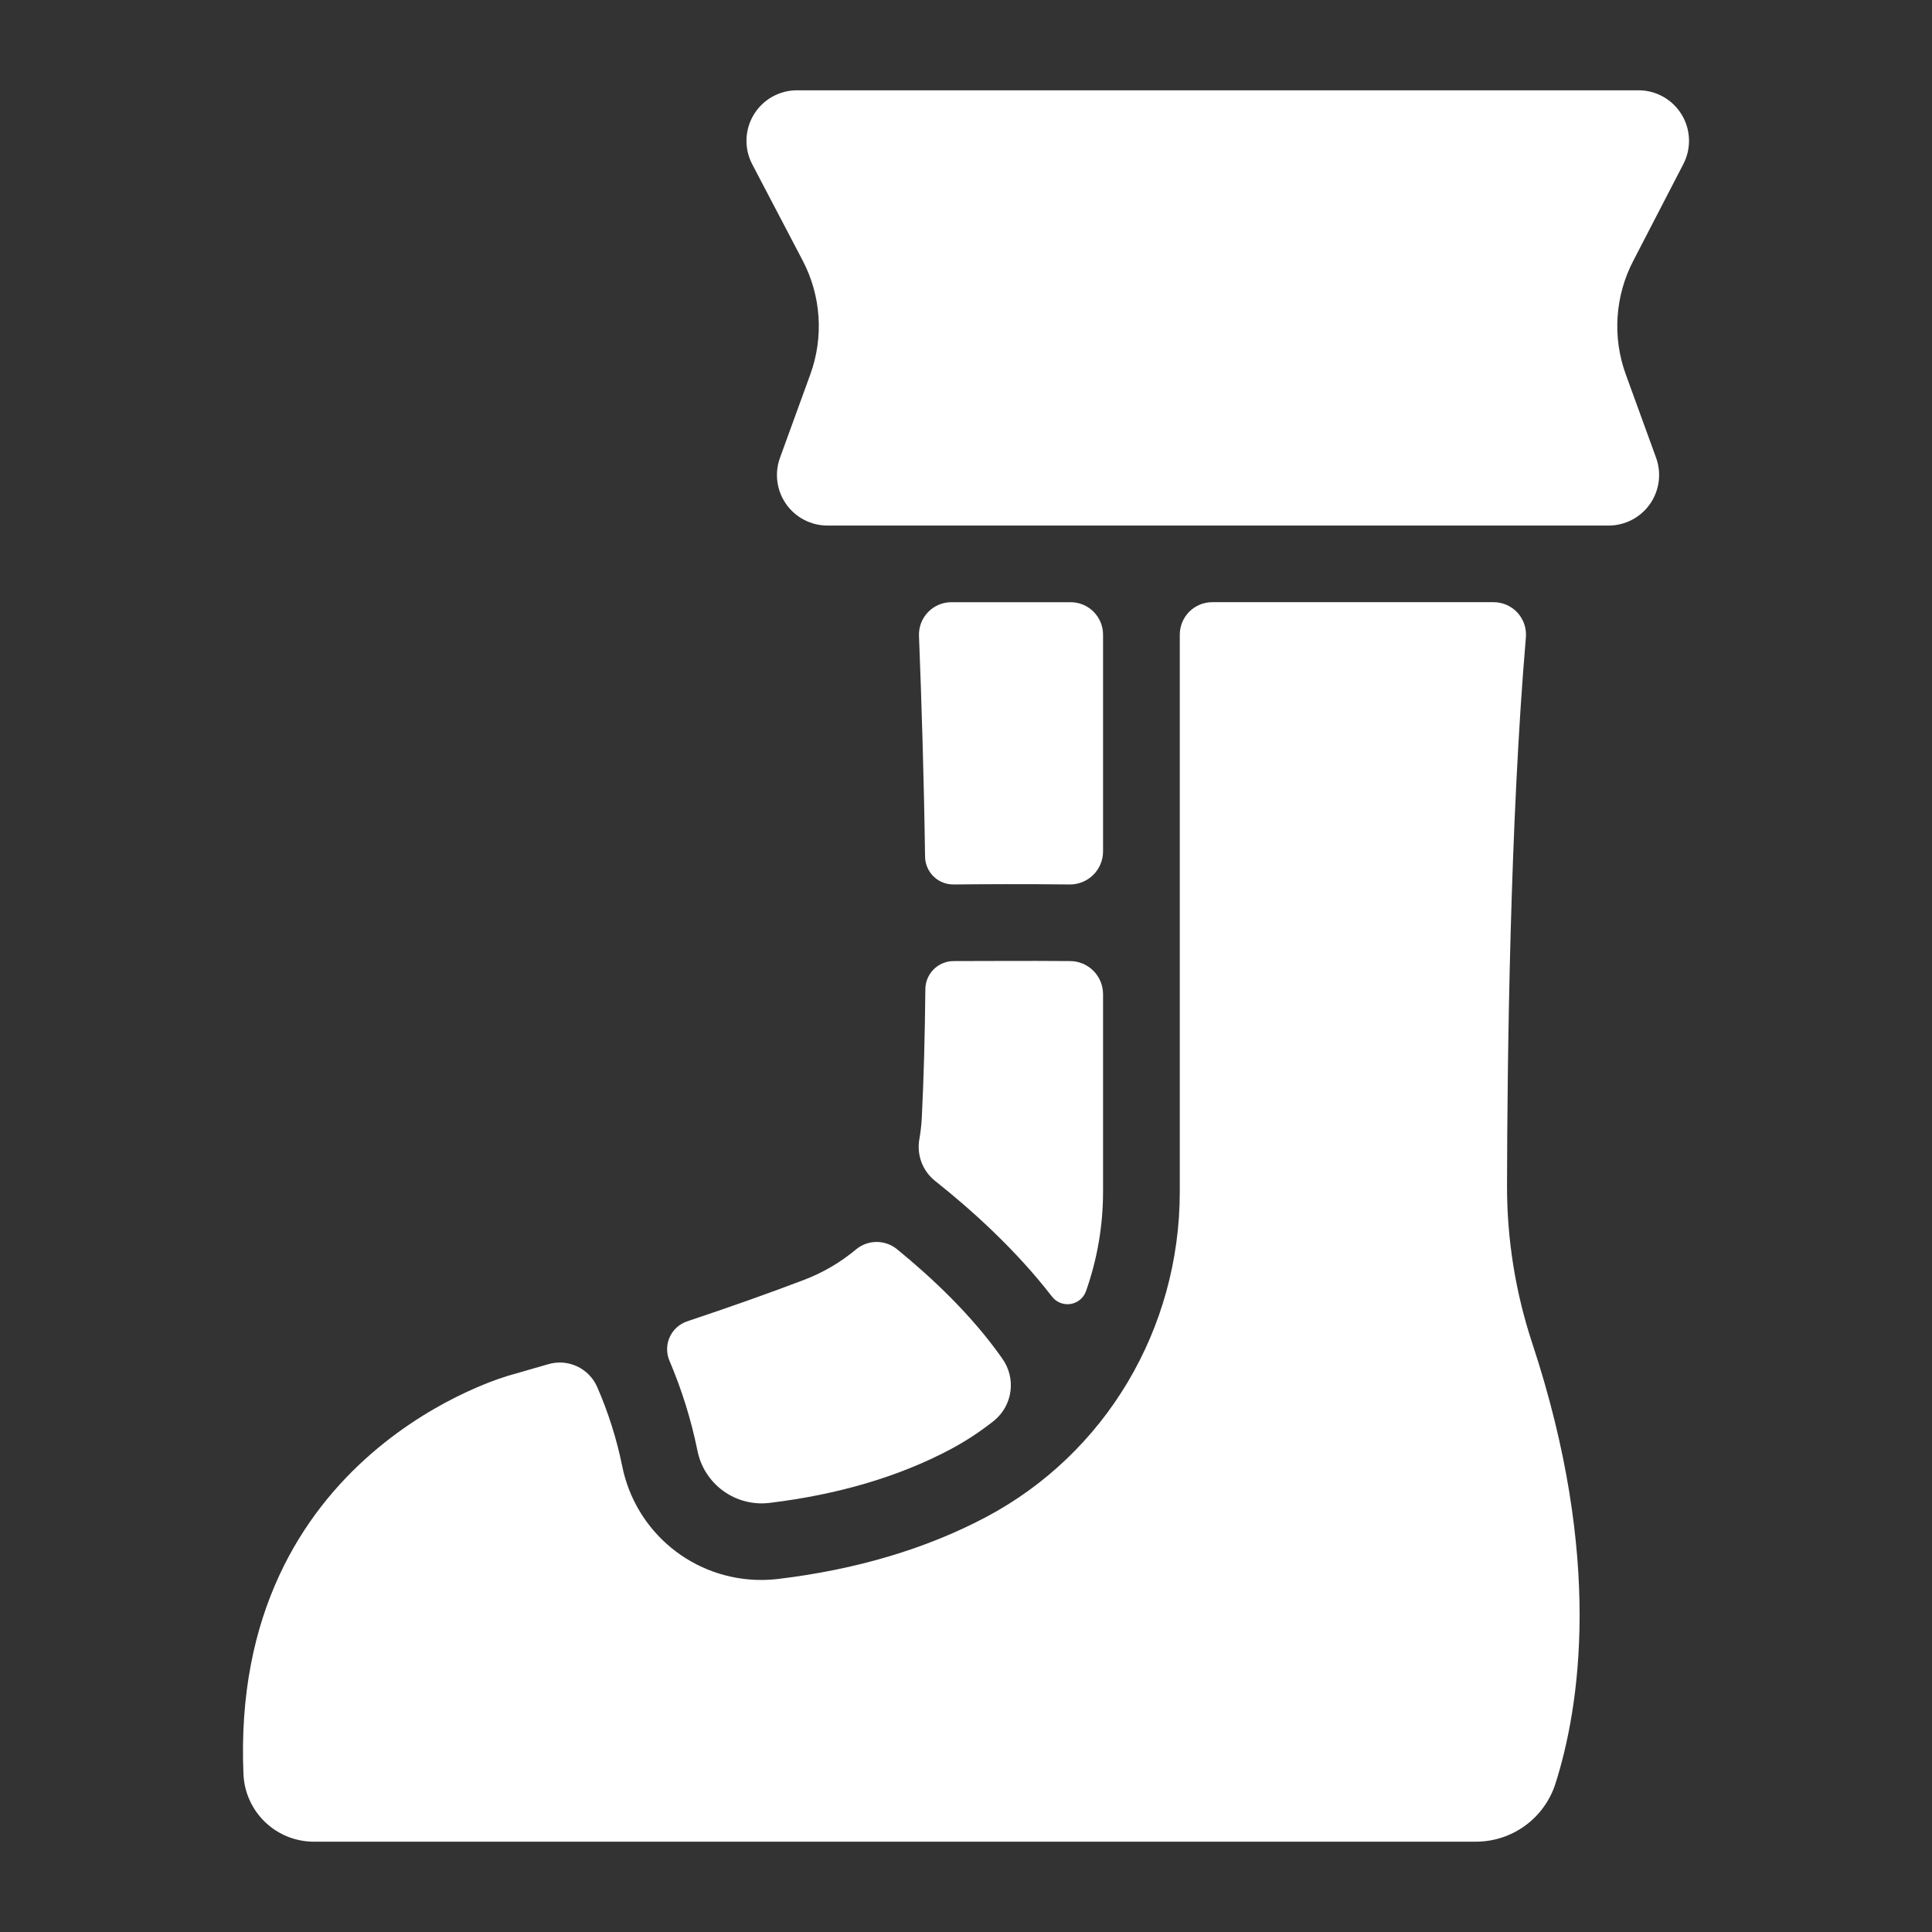 <?xml version="1.0" encoding="UTF-8"?>
<svg width="1200pt" height="1200pt" version="1.1" viewBox="0 0 1200 1200" xmlns="http://www.w3.org/2000/svg">
 <rect x="0" y="0" width="1200" height="1200" fill="#333333" stroke="none"/>
 <g fill="#fff">
  <path d="m664.97 374.04h-74.039c-5.481-0.004-10.727 2.227-14.523 6.176-3.801 3.949-5.828 9.277-5.609 14.754 1.57 39.844 3.07 87.891 3.773 137.06 0.051 4.644 1.941 9.078 5.262 12.324 3.316 3.25 7.789 5.047 12.434 4.996 19.125-0.188 44.203-0.305 72.164 0 5.469 0.043 10.73-2.098 14.617-5.945 3.883-3.852 6.07-9.094 6.078-14.562v-134.65c0-5.348-2.125-10.473-5.902-14.254-3.781-3.777-8.906-5.902-14.254-5.902z"/>
  <path d="m195.09 1143.9h721.59c10.996 0.012 21.707-3.469 30.594-9.945 8.883-6.477 15.48-15.609 18.836-26.078 14.977-47.062 29.836-139.52-14.344-273.4-10.457-31.586-15.77-64.648-15.727-97.922 0.164-78.609 1.898-225.77 11.719-340.73 0.473-5.613-1.434-11.172-5.25-15.316-3.82-4.141-9.199-6.492-14.836-6.481h-174.75c-5.34 0.008-10.461 2.133-14.238 5.91-3.773 3.781-5.894 8.906-5.894 14.246v345.96c0 85.359-46.148 162.82-120.4 202.17-37.031 19.617-80.367 32.531-128.77 38.367-3.609 0.438-7.238 0.656-10.875 0.656-20.352 0.008-40.078-7.043-55.812-19.949-15.734-12.906-26.508-30.871-30.484-50.832-3.457-16.961-8.703-33.508-15.656-49.359-2.523-5.586-6.988-10.07-12.566-12.617-5.574-2.547-11.887-2.984-17.762-1.234-7.812 2.266-15.727 4.547-23.742 6.844 0 0-174.28 47.039-165.49 248.09 0.555 11.246 5.422 21.848 13.586 29.598 8.168 7.75 19.008 12.059 30.266 12.027z"/>
  <path d="m1045.5 102.02c5.094-9.727 4.731-21.406-0.953-30.801-5.684-9.395-15.863-15.133-26.844-15.137h-522.66c-10.984-0.004-21.172 5.731-26.859 15.125-5.691 9.395-6.055 21.082-0.961 30.812l31.336 59.812c11.477 21.902 13.18 47.629 4.688 70.852l-18.75 51.562c-3.531 9.625-2.137 20.367 3.734 28.773s15.477 13.414 25.727 13.414h485.16c10.25-0.004 19.855-5.012 25.73-13.414 5.871-8.402 7.273-19.145 3.754-28.773l-18.75-51.562c-8.48-23.223-6.777-48.945 4.688-70.852z"/>
  <path d="m557.32 776.04c-3.574-2.977-8.078-4.617-12.73-4.637-4.652-0.023-9.168 1.574-12.77 4.519-9.633 8.086-20.547 14.504-32.297 18.984-21.844 8.32-45.984 16.875-72.656 25.781-4.863 1.609-8.828 5.191-10.922 9.867-2.094 4.676-2.129 10.016-0.094 14.719 7.644 17.945 13.453 36.621 17.344 55.734 1.988 10.066 7.711 19.004 16.02 25.027 8.309 6.019 18.586 8.676 28.77 7.434 42.562-5.133 80.297-16.289 112.15-33.164 9.629-5.121 18.77-11.113 27.305-17.906 5.582-4.559 9.219-11.07 10.176-18.211 0.961-7.144-0.836-14.383-5.019-20.25-18.633-26.719-43.688-50.273-65.273-67.898z"/>
  <path d="m674.46 802.17c7.066-19.91 10.676-40.887 10.664-62.016v-122.7c-0.008-5.41-2.144-10.598-5.957-14.438-3.809-3.84-8.977-6.019-14.387-6.07-28.125-0.234-53.484 0-72.656 0-4.602 0.055-8.996 1.914-12.246 5.172-3.246 3.262-5.086 7.664-5.121 12.266-0.281 27.938-0.961 54.961-2.203 79.688-0.238 4.621-0.762 9.223-1.57 13.781-0.809 4.801-0.305 9.73 1.457 14.27 1.762 4.535 4.715 8.516 8.551 11.512 22.547 17.906 49.852 42.516 72.281 71.531 2.664 3.578 7.066 5.414 11.484 4.789 4.414-0.625 8.137-3.613 9.703-7.789z"/>
 </g>
</svg>
